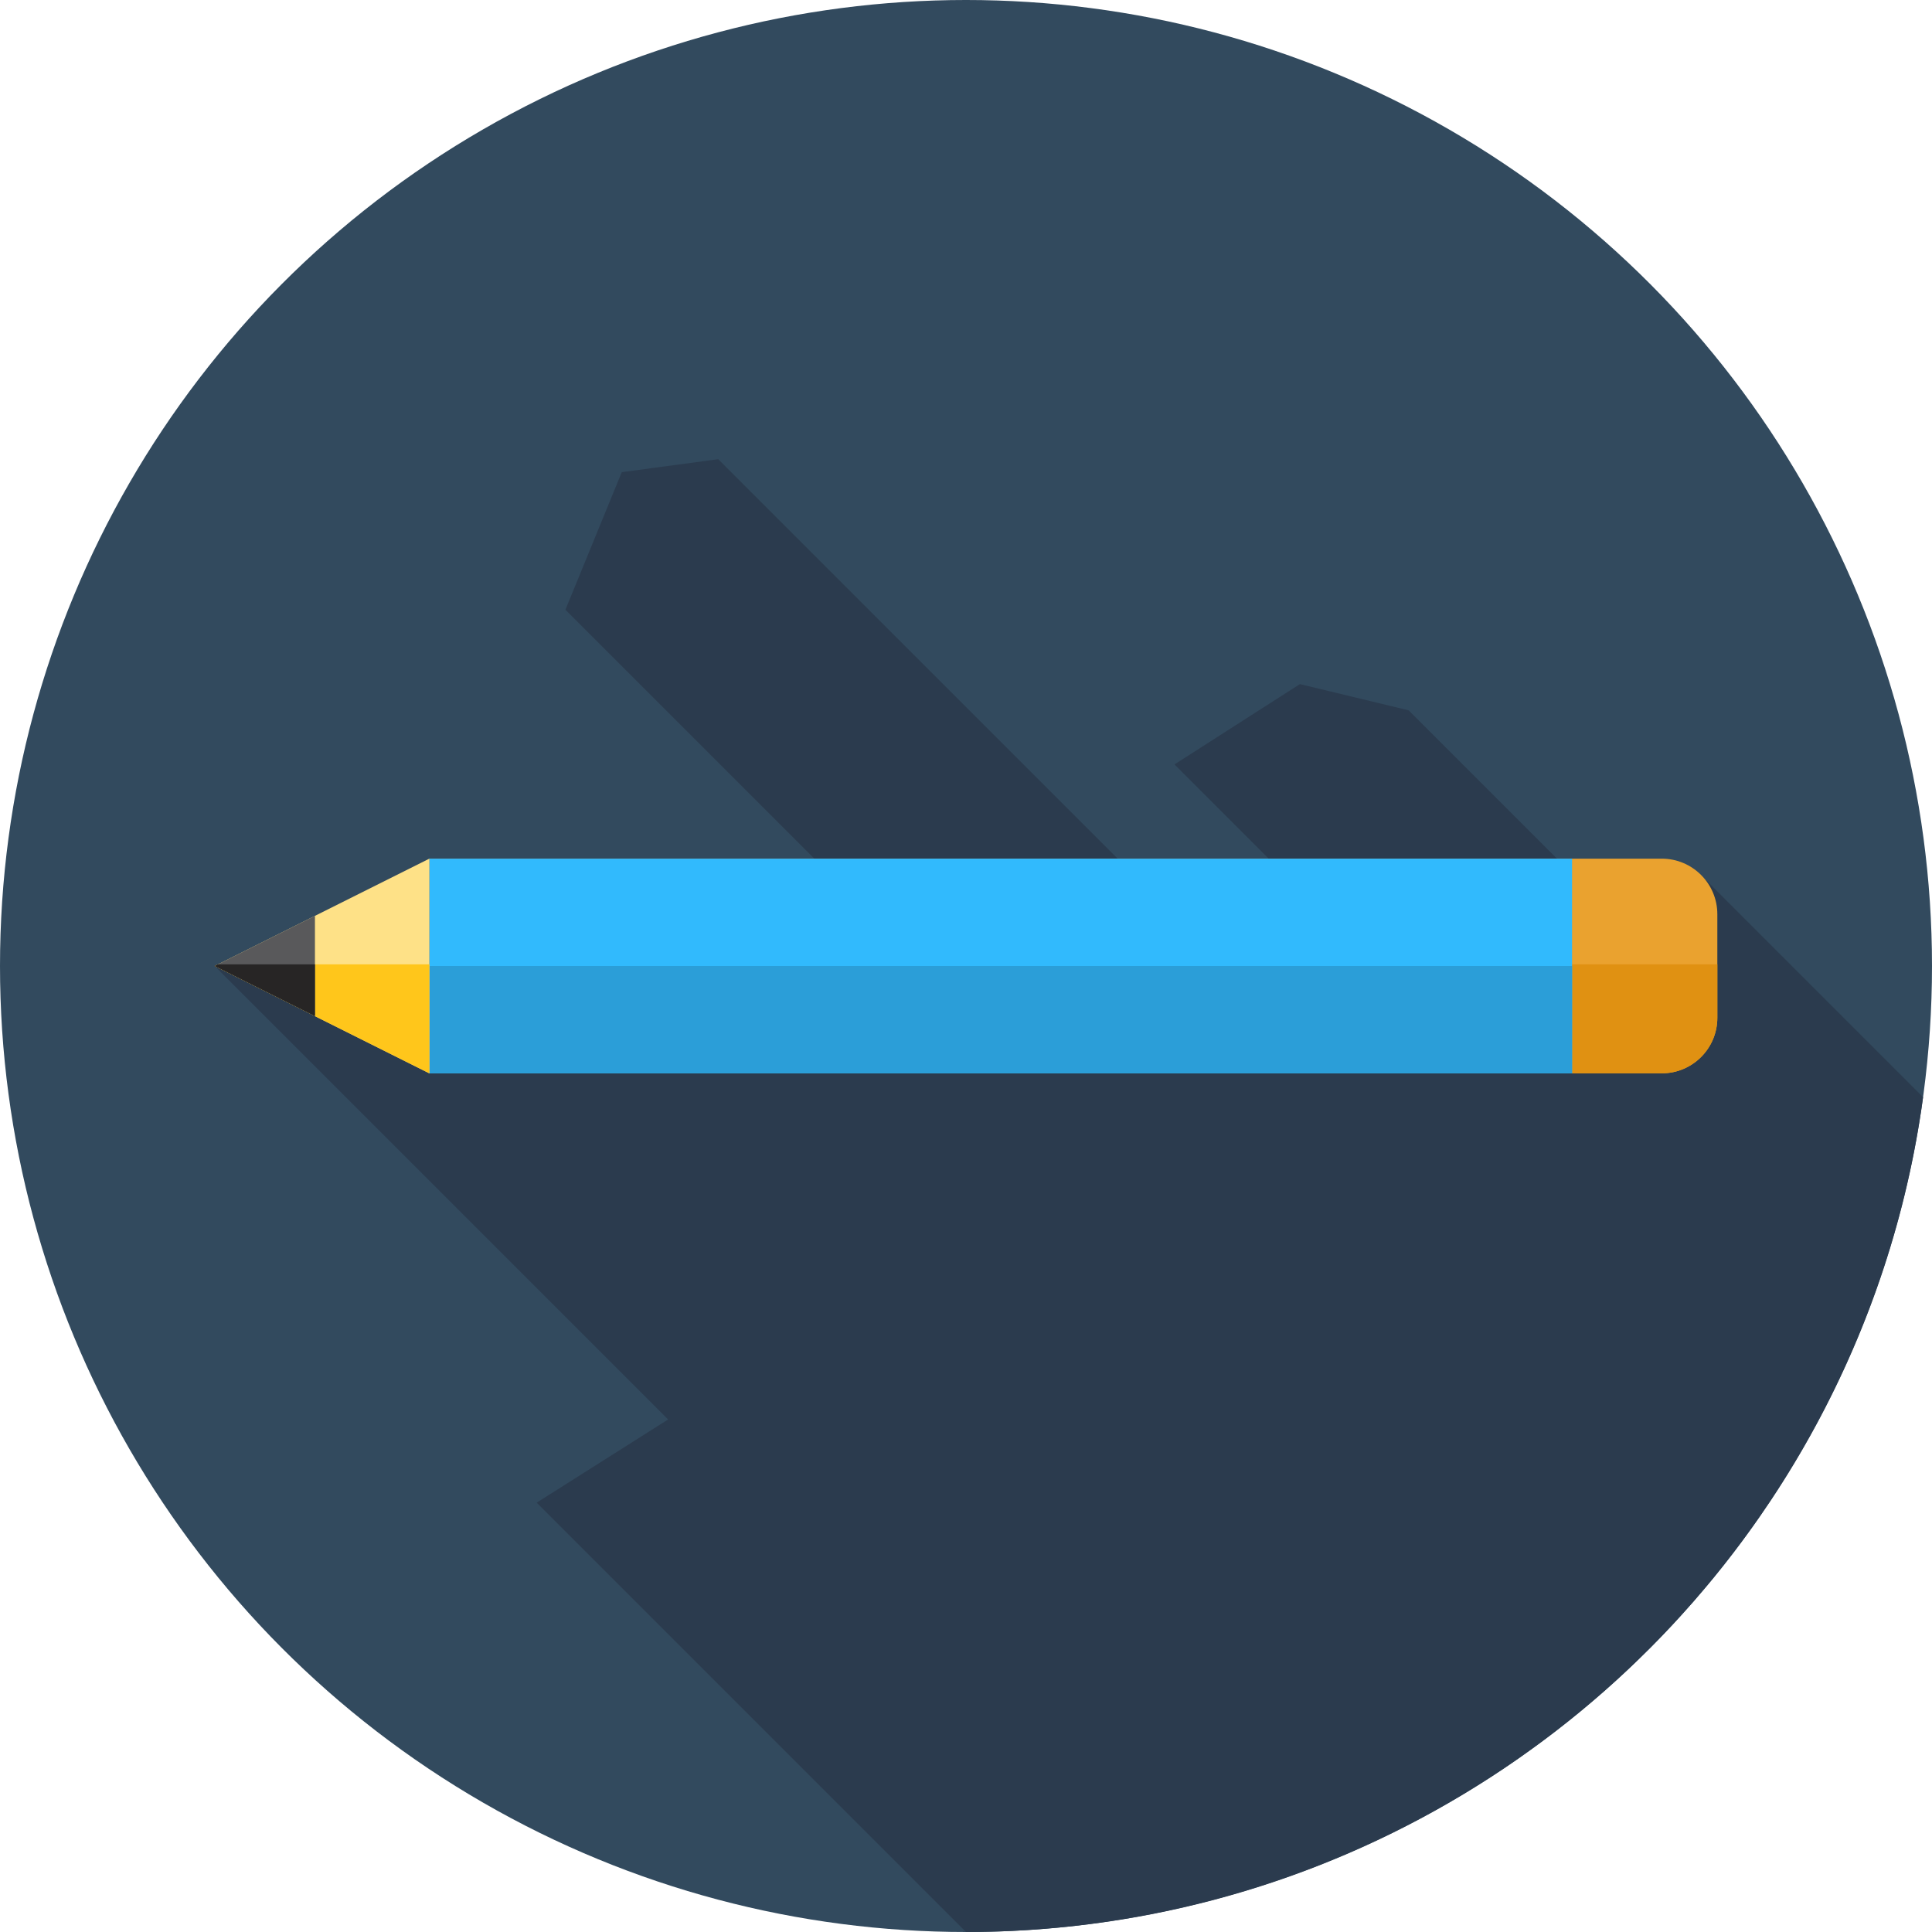 <?xml version="1.0" encoding="UTF-8" standalone="no"?>
<!-- Generator: Adobe Illustrator 19.0.0, SVG Export Plug-In . SVG Version: 6.00 Build 0)  -->

<svg
   xmlns:dc="http://purl.org/dc/elements/1.1/"
   xmlns:cc="http://creativecommons.org/ns#"
   xmlns:rdf="http://www.w3.org/1999/02/22-rdf-syntax-ns#"
   xmlns:svg="http://www.w3.org/2000/svg"
   xmlns="http://www.w3.org/2000/svg"
   xmlns:sodipodi="http://sodipodi.sourceforge.net/DTD/sodipodi-0.dtd"
   xmlns:inkscape="http://www.inkscape.org/namespaces/inkscape"
   version="1.1"
   id="Layer_1"
   x="0px"
   y="0px"
   viewBox="0 0 512 512"
   style="enable-background:new 0 0 512 512;"
   xml:space="preserve"
   sodipodi:docname="draft.svg"
   inkscape:version="0.92.4 (f8dce91, 2019-08-02)"><defs
   id="defs67" /><sodipodi:namedview
   pagecolor="#ffffff"
   bordercolor="#666666"
   borderopacity="1"
   objecttolerance="10"
   gridtolerance="10"
   guidetolerance="10"
   inkscape:pageopacity="0"
   inkscape:pageshadow="2"
   inkscape:window-width="1853"
   inkscape:window-height="1025"
   id="namedview65"
   showgrid="false"
   inkscape:zoom="0.4609375"
   inkscape:cx="256"
   inkscape:cy="256"
   inkscape:window-x="67"
   inkscape:window-y="27"
   inkscape:window-maximized="1"
   inkscape:current-layer="Layer_1" />
<circle
   style="fill:#324A5E;"
   cx="256"
   cy="256"
   r="256"
   id="circle2" />
<path
   style="fill:#2B3B4E;"
   d="M509.64,290.766l-59.444-59.444l-16.653,17.161l-60.235-60.235l-28.817-6.952l-33.244,21.282  l50.728,50.728l-39.671,0.35L190.34,121.691l-25.566,3.434l-14.932,36.466l92.77,92.77L56.889,256l120.172,120.172l-34.838,22.05  L256,512l0,0C385.591,512,492.675,415.703,509.64,290.766z"
   id="path4" />
<path
   style="fill:#EAA22F;"
   d="M440.385,284.444H113.778v-56.889h326.608c8.132,0,14.726,6.592,14.726,14.726v27.439  C455.111,277.852,448.517,284.444,440.385,284.444z"
   id="path6" />
<path
   style="fill:#E09112;"
   d="M113.778,255.569v28.875h326.608c8.132,0,14.726-6.592,14.726-14.726v-14.15H113.778z"
   id="path8" />
<rect
   x="113.778"
   y="227.556"
   style="fill:#31BAFD;"
   width="302.839"
   height="56.889"
   id="rect10" />
<rect
   x="113.778"
   y="256"
   style="fill:#2B9ED8;"
   width="302.839"
   height="28.444"
   id="rect12" />
<polygon
   style="fill:#FEE187;"
   points="113.778,227.556 56.889,256 113.778,284.444 "
   id="polygon14" />
<polygon
   style="fill:#FFC61B;"
   points="57.751,255.569 56.889,256 113.778,284.444 113.778,255.569 "
   id="polygon16" />
<polygon
   style="fill:#59595B;"
   points="56.889,256 83.466,269.288 83.466,242.712 "
   id="polygon18" />
<polygon
   style="fill:#272525;"
   points="57.751,255.569 56.889,256 83.466,269.288 83.466,255.569 "
   id="polygon20" />






<g
   id="g34">
</g>
<g
   id="g36">
</g>
<g
   id="g38">
</g>
<g
   id="g40">
</g>
<g
   id="g42">
</g>
<g
   id="g44">
</g>
<g
   id="g46">
</g>
<g
   id="g48">
</g>
<g
   id="g50">
</g>
<g
   id="g52">
</g>
<g
   id="g54">
</g>
<g
   id="g56">
</g>
<g
   id="g58">
</g>
<g
   id="g60">
</g>
<g
   id="g62">
</g>
</svg>